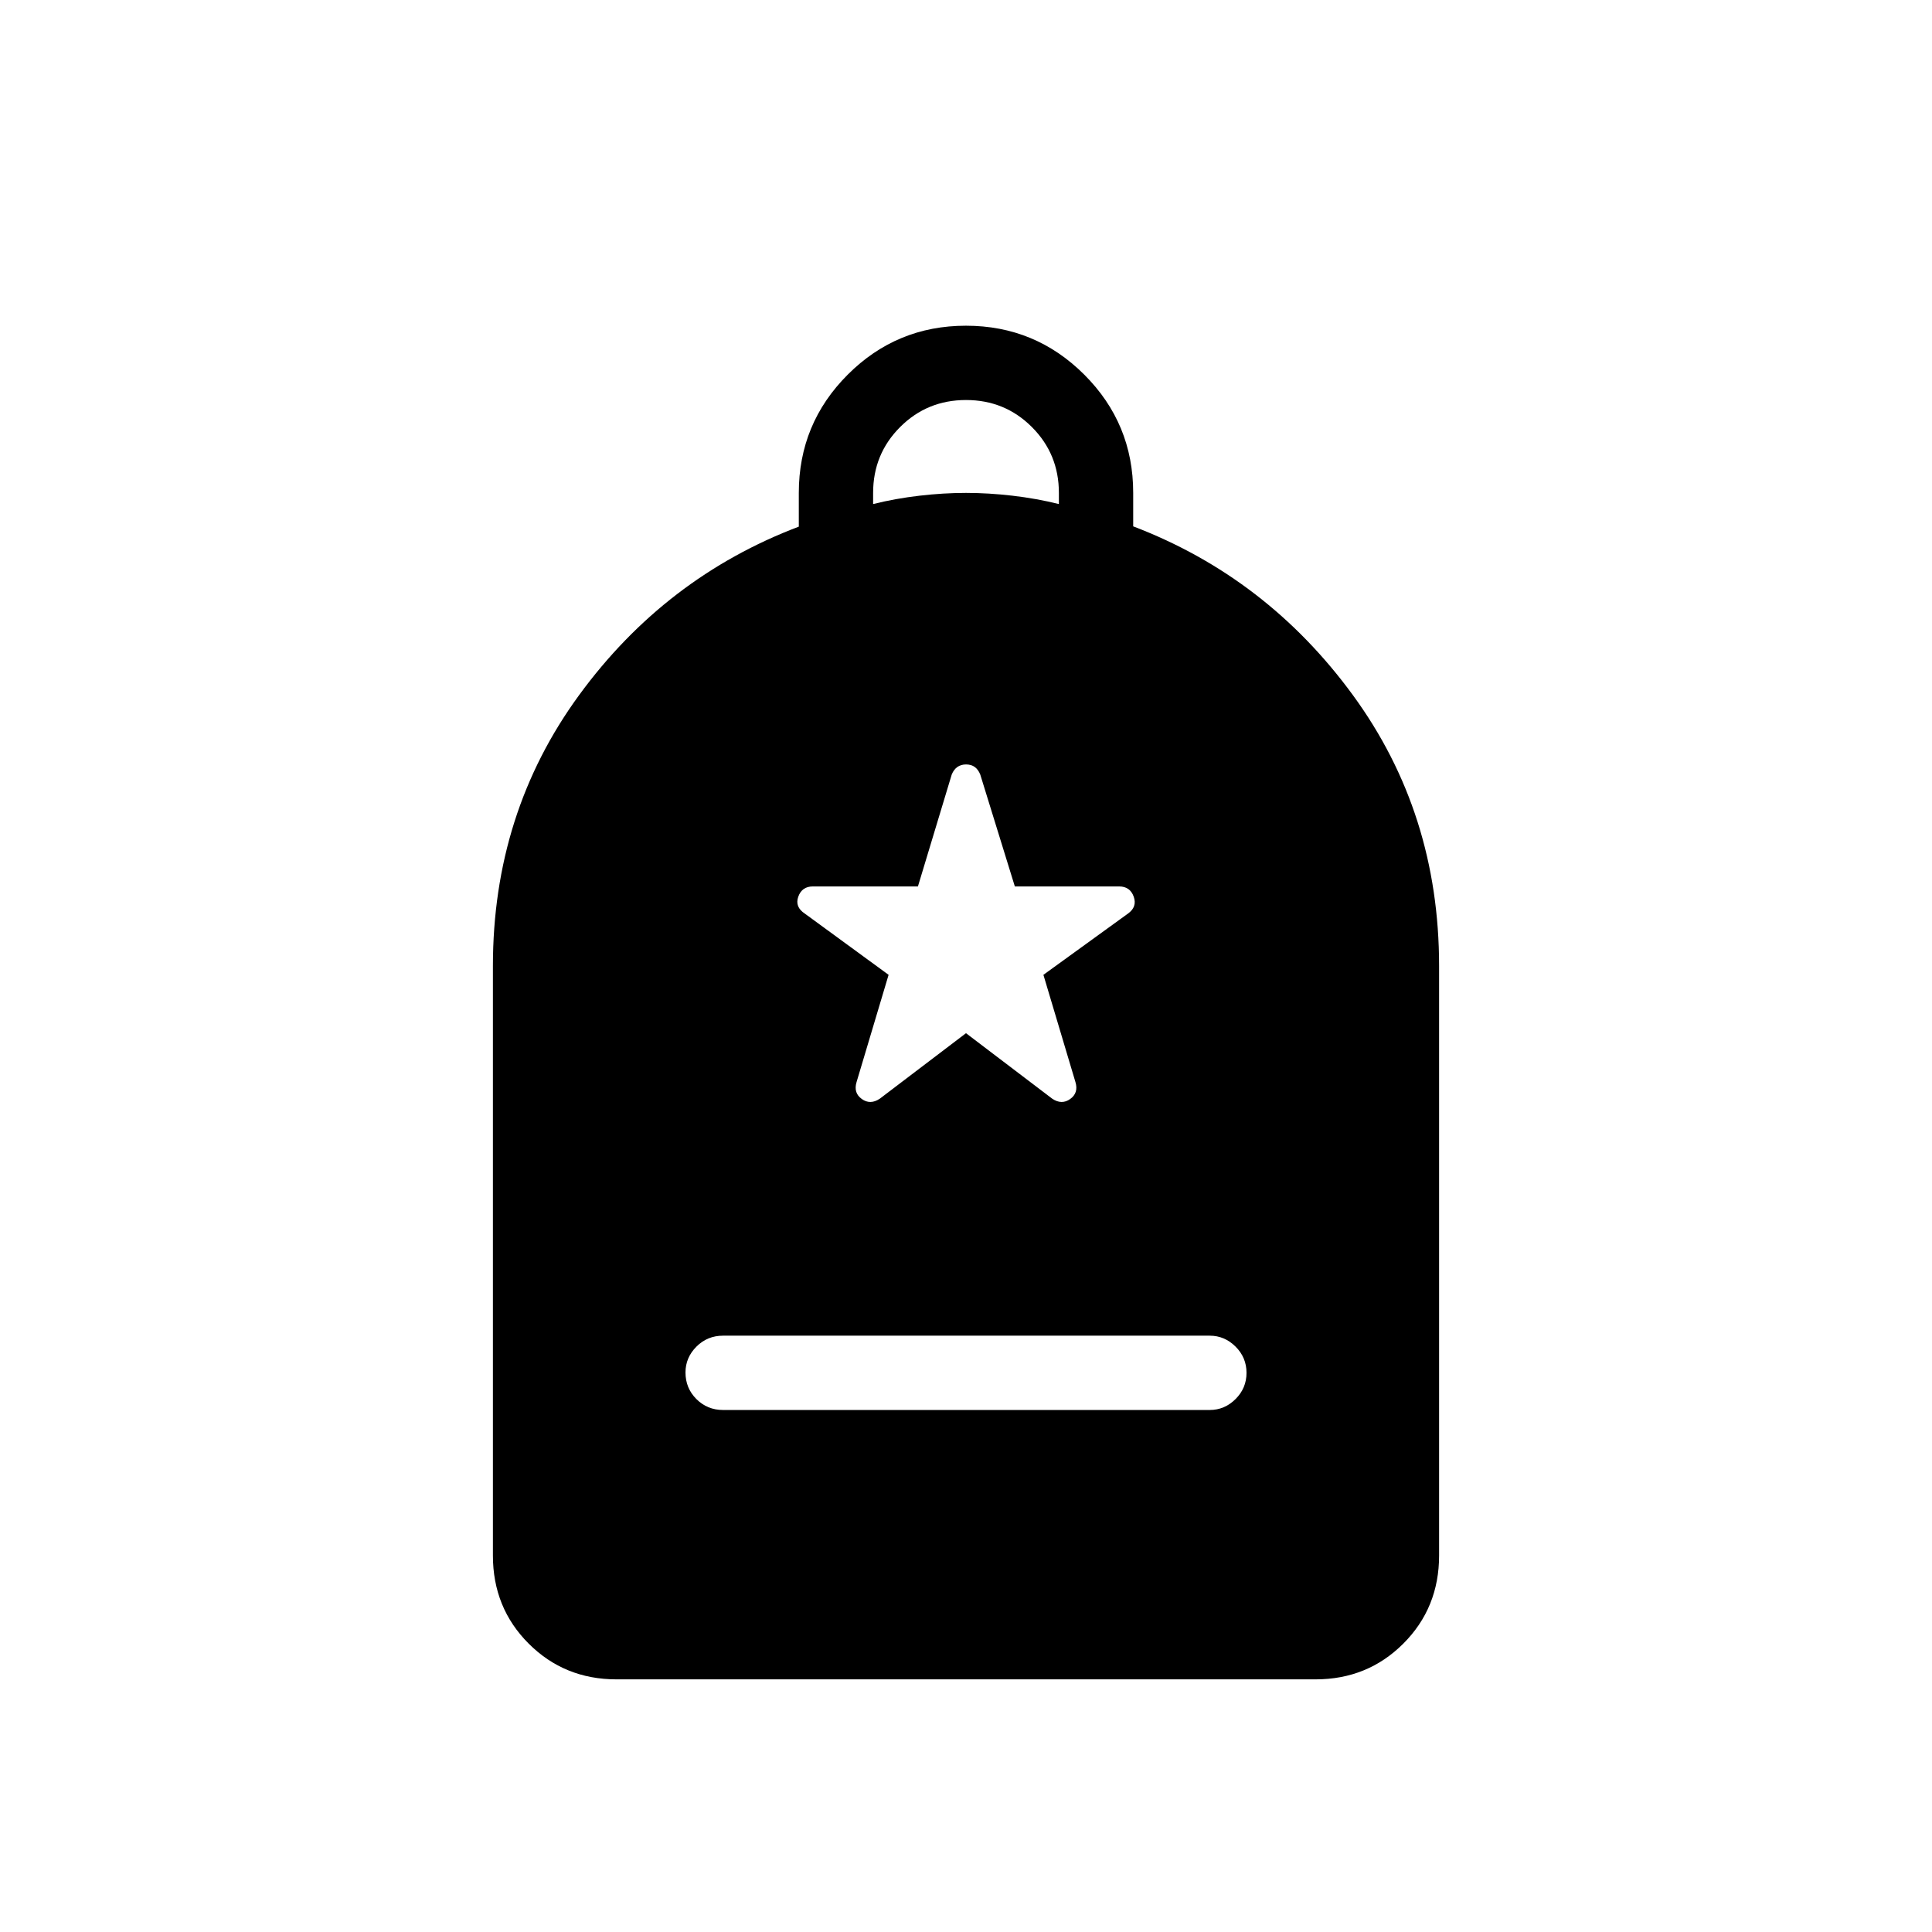 <svg xmlns="http://www.w3.org/2000/svg" height="24" viewBox="0 -960 960 960" width="24"><path d="M359.269-259.384h241.846q7.366 0 12.818-5.424 5.452-5.423 5.452-13.038 0-7.616-5.452-13.039t-12.818-5.423H359.269q-7.808 0-13.231 5.452t-5.423 12.818q0 7.807 5.423 13.23 5.423 5.424 13.231 5.424Zm-52.974 133.846q-25.834 0-43.603-17.769-17.769-17.77-17.769-43.77V-480q0-75.962 42.788-134.539 42.789-58.576 109.212-83.778v-16.76q0-34.455 24.304-58.766 24.305-24.311 58.75-24.311 34.446 0 58.773 24.295 24.327 24.296 24.327 58.73v16.667q66.423 25.347 109.212 83.923Q715.077-555.962 715.077-480v292.923q0 26-17.769 43.77-17.769 17.769-43.603 17.769h-347.41Zm127.551-584.001q11.154-2.769 23.077-4.154 11.923-1.384 23.077-1.384 11.154 0 23.077 1.384 11.923 1.385 23.077 4.154v-5.538q0-19.308-13.423-32.731-13.423-13.423-32.731-13.423t-32.731 13.423q-13.423 13.423-13.423 32.731v5.538ZM480-446.615l42.846 32.555q4.731 3.175 8.943.137 4.211-3.038 2.596-8.385l-15.923-53.307L560.423-506q4.731-3.346 2.917-8.442t-7.263-5.096h-51.808l-17.192-55.617q-2-4.999-7.034-4.999t-7.12 4.962l-16.808 55.654h-52.192q-5.449 0-7.263 5.096t3.301 8.442l41.577 30.385-15.923 53.307q-1.615 5.347 2.596 8.385 4.212 3.038 8.943-.137L480-446.615Z"/></svg>